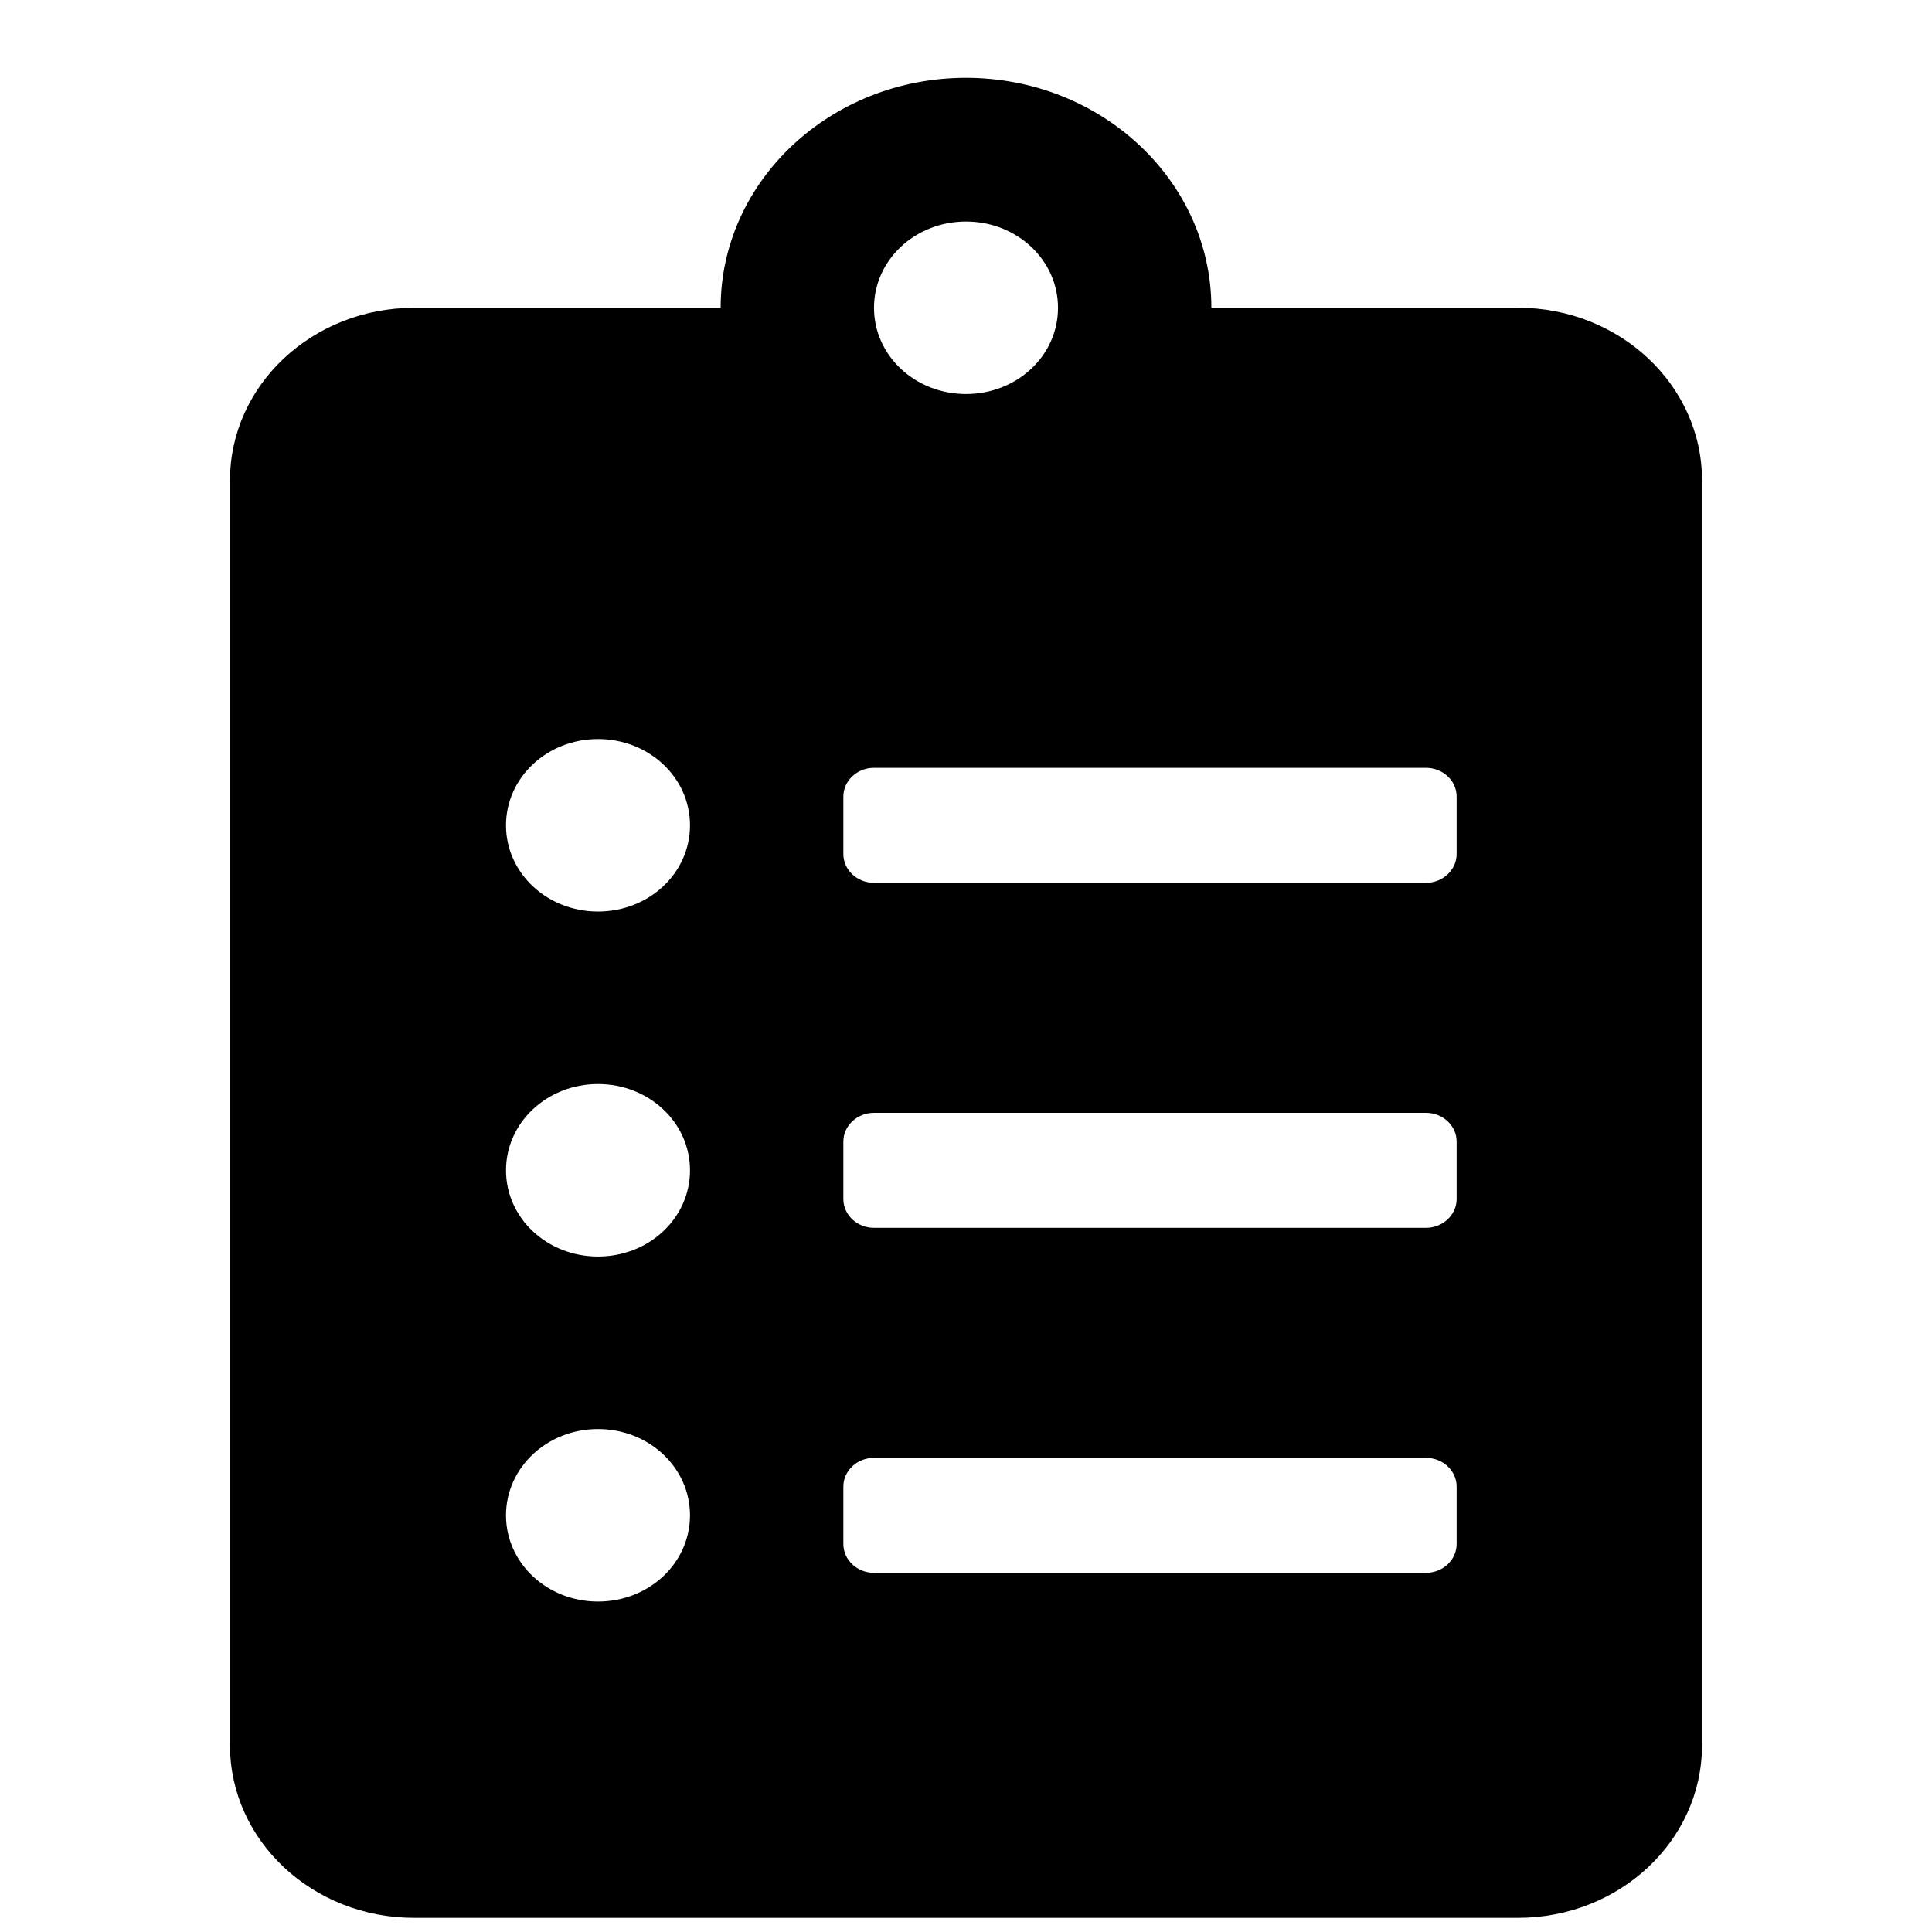 <svg xmlns="http://www.w3.org/2000/svg" width="1em" height="1em" fill="currentColor" viewBox="0 0 20 21" class="text-white/80" style="width:20px;height:20px" stroke-width="0.25"><g clip-path="url(#Note_svg__a)"><path fill="currentColor" d="M16 3.346h-3.333c0-1.38-1.196-2.5-2.667-2.5s-2.667 1.12-2.667 2.5H4c-1.104 0-2 .84-2 1.875v13.75c0 1.035.896 1.875 2 1.875h12c1.104 0 2-.84 2-1.875V5.22c0-1.035-.896-1.875-2-1.875M6 17.408c-.554 0-1-.418-1-.937s.446-.938 1-.938 1 .418 1 .938-.446.937-1 .937m0-3.75c-.554 0-1-.418-1-.937s.446-.938 1-.938 1 .418 1 .938-.446.937-1 .937m0-3.75c-.554 0-1-.418-1-.937s.446-.938 1-.938 1 .418 1 .938-.446.937-1 .937m4-7.5c.554 0 1 .418 1 .938s-.446.937-1 .937-1-.418-1-.937.446-.938 1-.938m5.333 14.375c0 .172-.15.313-.333.313H9c-.183 0-.333-.14-.333-.313v-.625c0-.172.15-.312.333-.312h6c.183 0 .333.14.333.312zm0-3.75c0 .172-.15.313-.333.313H9c-.183 0-.333-.14-.333-.313v-.625c0-.172.15-.312.333-.312h6c.183 0 .333.14.333.312zm0-3.75c0 .172-.15.313-.333.313H9c-.183 0-.333-.14-.333-.313v-.625c0-.172.15-.312.333-.312h6c.183 0 .333.14.333.312z"></path></g><defs><clipPath id="Note_svg__a"><path fill="currentColor" d="M0 .846h20v20H0z"></path></clipPath></defs></svg>